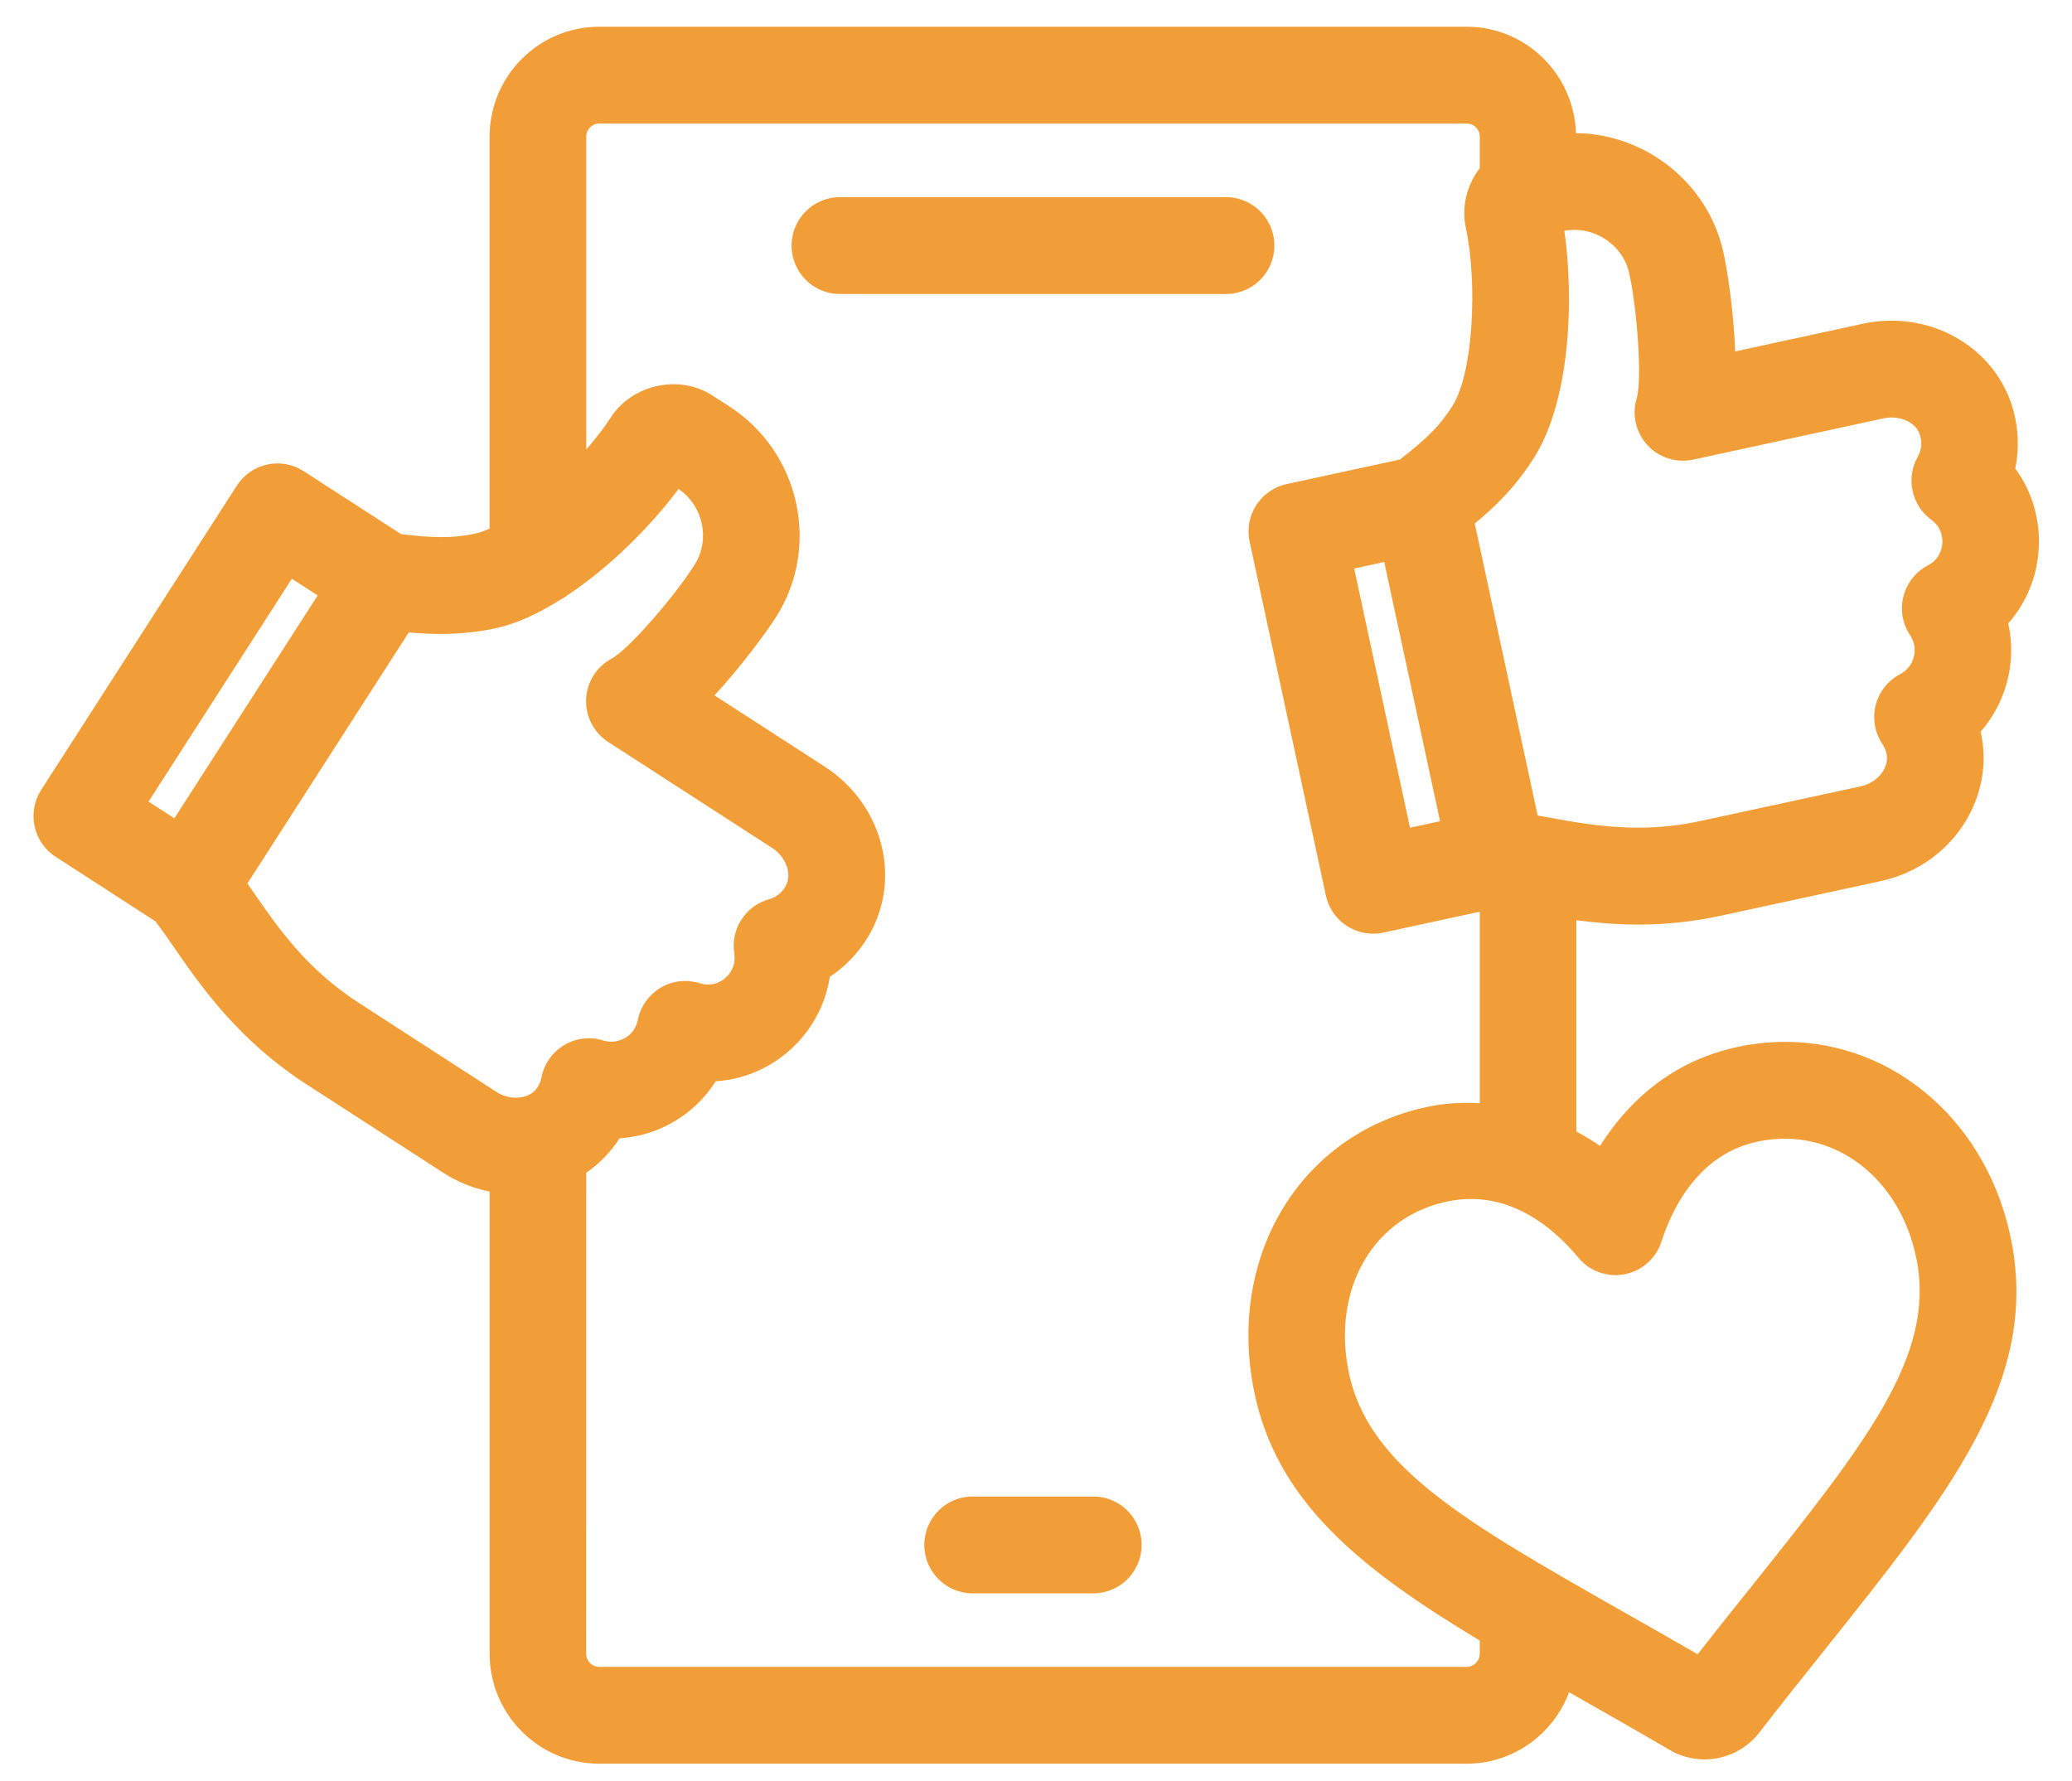 <svg width="57" height="49" viewBox="0 0 57 49" fill="none" xmlns="http://www.w3.org/2000/svg">
<path d="M49.112 28.663C48.719 28.663 48.319 28.701 47.924 28.777C46.636 29.025 45.538 29.659 44.661 30.66C44.413 30.941 44.2 31.234 44.016 31.526C43.818 31.382 43.591 31.255 43.365 31.127V25.315C43.882 25.384 44.446 25.436 45.056 25.436C45.836 25.436 46.585 25.356 47.344 25.191L51.747 24.238C52.922 23.983 53.887 23.18 54.325 22.092C54.583 21.453 54.634 20.777 54.487 20.131C55.177 19.338 55.482 18.244 55.251 17.173C55.249 17.165 55.248 17.158 55.246 17.15C55.727 16.605 56.025 15.911 56.081 15.155C56.143 14.329 55.911 13.532 55.439 12.889C55.56 12.301 55.525 11.685 55.329 11.102C54.868 9.738 53.543 8.822 52.029 8.822C51.77 8.822 51.511 8.849 51.258 8.904L47.734 9.668C47.691 8.531 47.511 7.377 47.403 6.91C46.978 5.04 45.278 3.682 43.354 3.664C43.302 2.042 41.978 0.735 40.347 0.735H16.484C14.822 0.735 13.469 2.091 13.469 3.758V14.543C13.334 14.602 13.204 14.653 13.084 14.678C12.39 14.827 11.812 14.785 11.035 14.695L8.353 12.962C8.057 12.771 7.698 12.706 7.352 12.779C7.007 12.854 6.707 13.063 6.516 13.359L1.134 21.729C0.736 22.348 0.913 23.173 1.531 23.571L4.278 25.348C4.436 25.558 4.595 25.784 4.766 26.032C5.518 27.121 6.546 28.611 8.431 29.83L12.216 32.278C12.603 32.527 13.028 32.692 13.47 32.782V45.498C13.47 47.165 14.822 48.521 16.485 48.521H40.35C41.639 48.521 42.734 47.7 43.165 46.557C43.232 46.595 43.296 46.632 43.365 46.67C44.137 47.107 45.015 47.607 45.911 48.131C46.205 48.308 46.543 48.404 46.889 48.404C47.008 48.404 47.127 48.392 47.249 48.369C47.71 48.28 48.119 48.027 48.396 47.666C49.046 46.83 49.674 46.039 50.244 45.329C53.631 41.084 56.078 38.016 55.338 34.17C54.716 30.927 52.156 28.663 49.112 28.663L49.112 28.663ZM39.616 22.592L38.789 22.771L37.253 15.641L38.08 15.462L39.616 22.592ZM44.816 7.504C45.033 8.459 45.181 10.44 45.025 10.953C44.888 11.405 44.999 11.896 45.318 12.244C45.636 12.592 46.115 12.743 46.576 12.645L51.822 11.508C52.178 11.429 52.679 11.558 52.813 11.955C52.906 12.235 52.818 12.457 52.757 12.565C52.423 13.155 52.584 13.902 53.132 14.301C53.431 14.519 53.442 14.831 53.432 14.954C53.423 15.078 53.366 15.383 53.04 15.552C52.704 15.726 52.458 16.036 52.363 16.404C52.27 16.771 52.336 17.162 52.547 17.477C52.599 17.555 52.635 17.64 52.655 17.733C52.725 18.058 52.568 18.392 52.275 18.546C51.939 18.72 51.695 19.03 51.6 19.397C51.507 19.764 51.573 20.154 51.783 20.469C51.919 20.674 51.947 20.884 51.862 21.094C51.755 21.36 51.496 21.565 51.186 21.633L46.783 22.585C46.211 22.71 45.646 22.77 45.056 22.77C44.131 22.77 43.292 22.616 42.551 22.481C42.466 22.466 42.384 22.451 42.301 22.436L40.57 14.403C41.122 13.947 41.654 13.444 42.183 12.621C43.209 11.024 43.301 8.208 43.036 6.35C43.844 6.2 44.64 6.73 44.816 7.504L44.816 7.504ZM8.029 15.922L8.739 16.381L8.044 17.462L4.797 22.512L4.087 22.053L8.029 15.922ZM9.869 27.589C8.429 26.658 7.644 25.52 6.951 24.515C6.902 24.444 6.854 24.374 6.806 24.305L10.728 18.203L11.246 17.398C12 17.471 12.81 17.462 13.644 17.282C14.228 17.155 14.831 16.867 15.419 16.497C15.477 16.466 15.534 16.432 15.586 16.393C16.8 15.593 17.933 14.435 18.668 13.452C19.343 13.918 19.544 14.84 19.112 15.53C18.594 16.36 17.301 17.865 16.828 18.117C16.411 18.339 16.144 18.766 16.124 19.237C16.105 19.71 16.336 20.158 16.732 20.413L21.243 23.329C21.614 23.569 21.787 24.027 21.628 24.348C21.498 24.611 21.278 24.706 21.159 24.738C20.507 24.919 20.094 25.561 20.2 26.231C20.244 26.509 20.134 26.705 20.035 26.823C19.892 26.99 19.688 27.087 19.478 27.087C19.404 27.087 19.327 27.075 19.252 27.051C18.89 26.936 18.498 26.979 18.173 27.174C17.847 27.368 17.619 27.69 17.546 28.063C17.527 28.156 17.493 28.241 17.442 28.321C17.266 28.595 16.91 28.721 16.601 28.627C16.241 28.512 15.849 28.556 15.524 28.75C15.198 28.943 14.97 29.266 14.896 29.637C14.796 30.144 14.367 30.199 14.188 30.199C14.002 30.199 13.816 30.143 13.654 30.038L9.869 27.589ZM40.707 45.498C40.707 45.696 40.546 45.857 40.349 45.857H16.484C16.286 45.857 16.126 45.695 16.126 45.498L16.127 32.264C16.491 32.013 16.804 31.694 17.043 31.316C18.117 31.247 19.09 30.678 19.677 29.766C19.681 29.759 19.685 29.752 19.689 29.746C20.6 29.691 21.454 29.262 22.058 28.554C22.47 28.07 22.733 27.487 22.829 26.871C23.33 26.541 23.741 26.079 24.013 25.529C24.776 23.98 24.205 22.07 22.685 21.089L19.655 19.13C20.427 18.296 21.113 17.352 21.367 16.946C22.576 15.015 21.995 12.431 20.071 11.186L19.592 10.877C18.685 10.292 17.389 10.574 16.804 11.483C16.625 11.761 16.389 12.063 16.128 12.366L16.128 3.758C16.128 3.559 16.288 3.399 16.485 3.399H40.35C40.548 3.399 40.708 3.559 40.708 3.758V4.626C40.359 5.082 40.197 5.676 40.327 6.281C40.641 7.743 40.544 10.254 39.95 11.178C39.529 11.831 39.122 12.157 38.513 12.642L35.394 13.318C35.049 13.393 34.749 13.602 34.558 13.898C34.367 14.195 34.302 14.556 34.377 14.902L36.474 24.636C36.608 25.261 37.159 25.687 37.772 25.687C37.864 25.687 37.959 25.677 38.052 25.657L40.709 25.082V30.348C40.266 30.329 39.82 30.344 39.372 30.43C35.867 31.107 33.765 34.445 34.484 38.196C35.076 41.278 37.385 43.136 40.708 45.134L40.707 45.498ZM48.159 43.675C47.712 44.231 47.218 44.851 46.702 45.51C45.98 45.093 45.29 44.701 44.668 44.349C40.26 41.843 37.6 40.331 37.091 37.689C36.651 35.393 37.821 33.439 39.872 33.043C40.075 33.004 40.278 32.985 40.476 32.985C40.958 32.985 41.436 33.104 41.901 33.339C42.579 33.683 43.1 34.213 43.419 34.598C43.728 34.973 44.216 35.147 44.693 35.056C45.169 34.964 45.558 34.62 45.706 34.156C45.859 33.683 46.146 32.996 46.654 32.42C47.141 31.865 47.72 31.528 48.425 31.392C50.459 31 52.295 32.416 52.728 34.67C53.236 37.31 51.329 39.702 48.159 43.675L48.159 43.675Z" fill="#F29E38"/>
<path d="M35.058 6.756C35.058 6.02 34.463 5.424 33.729 5.424H23.105C22.37 5.424 21.776 6.02 21.776 6.756C21.776 7.492 22.37 8.088 23.105 8.088H33.729C34.464 8.088 35.058 7.492 35.058 6.756Z" fill="#F29E38"/>
<path d="M30.078 41.17H26.756C26.022 41.17 25.427 41.767 25.427 42.502C25.427 43.237 26.022 43.834 26.756 43.834H30.078C30.811 43.834 31.406 43.237 31.406 42.502C31.406 41.767 30.812 41.17 30.078 41.17Z" fill="#F29E38"/>
</svg>
